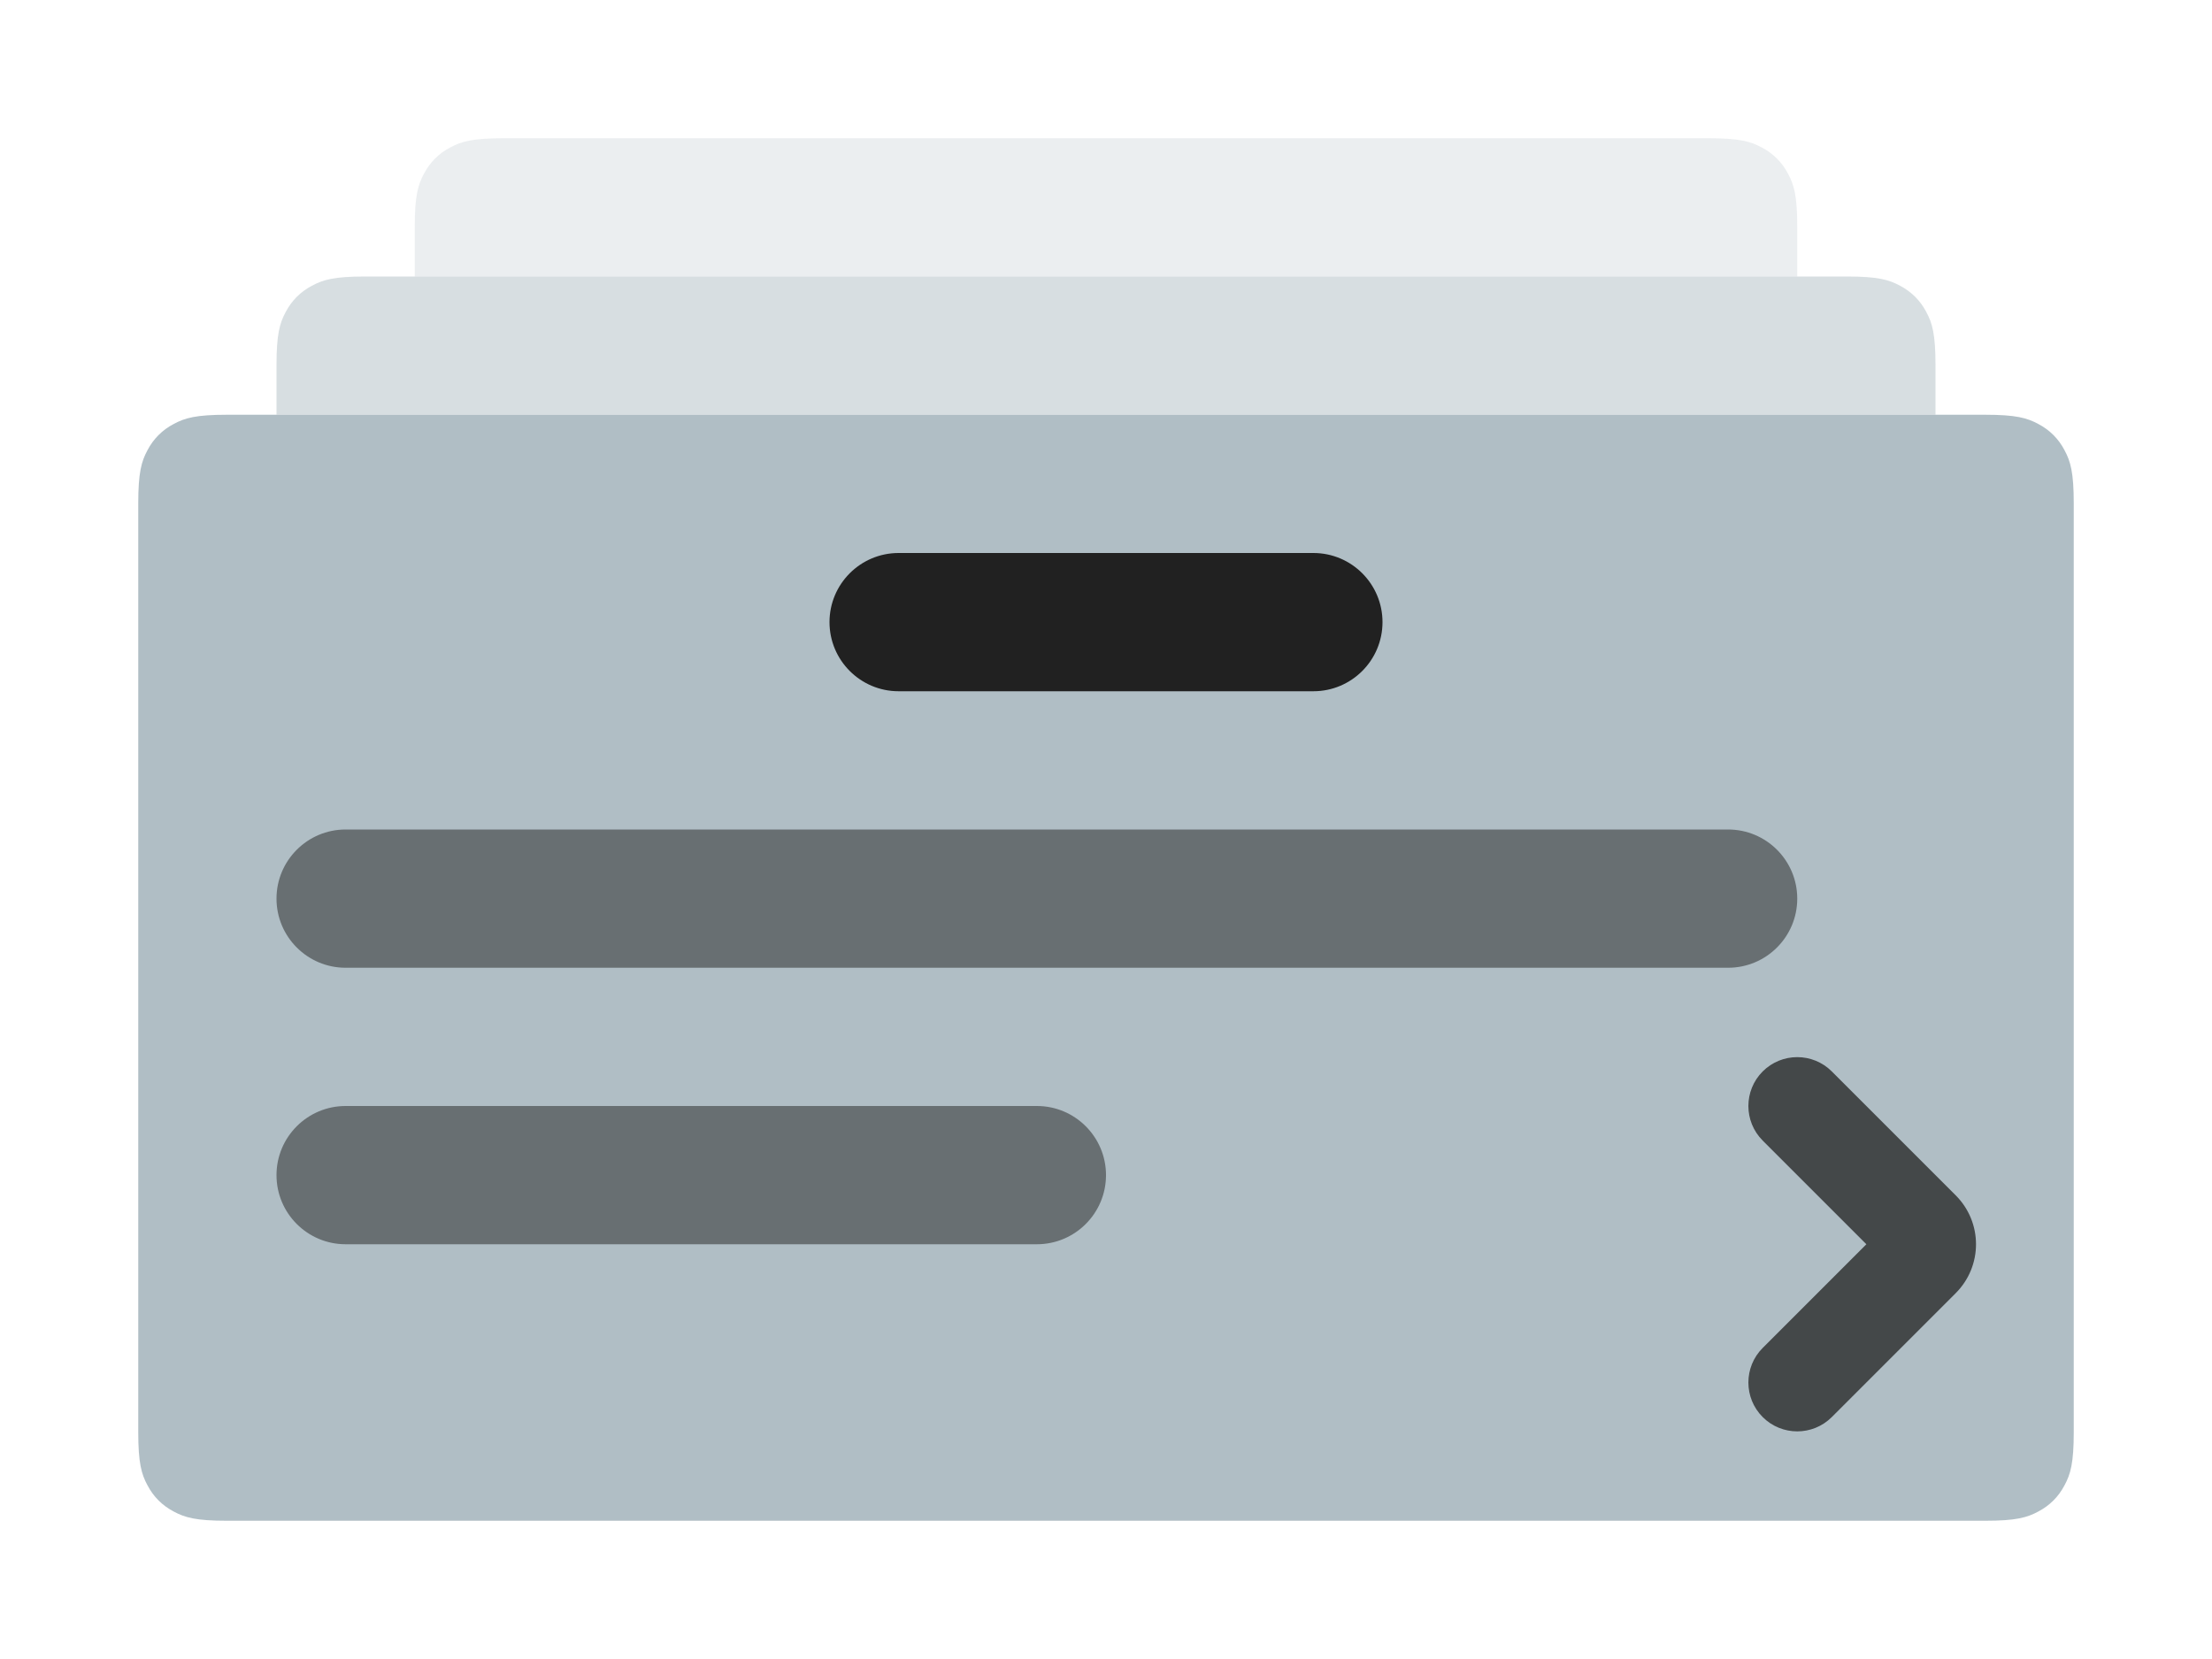 <?xml version="1.0" encoding="UTF-8"?>
<svg width="16px" height="12px" viewBox="0 0 16 12" version="1.1" xmlns="http://www.w3.org/2000/svg" xmlns:xlink="http://www.w3.org/1999/xlink">
    <!-- Generator: Sketch 56 (81588) - https://sketch.com -->
    <title>Pages / Light Mode</title>
    <desc>Created with Sketch.</desc>
    <g id="Pages-/-Light-Mode" stroke="none" stroke-width="1" fill="none" fill-rule="evenodd">
        <g id="Pages-/-Base">
            <path d="M3.641,1 L12.359,1 C12.582,1 12.663,1.023 12.744,1.067 C12.826,1.11 12.89,1.174 12.933,1.256 C12.977,1.337 13,1.418 13,1.641 L13,2 L3,2 L3,1.641 C3,1.418 3.023,1.337 3.067,1.256 C3.11,1.174 3.174,1.11 3.256,1.067 C3.337,1.023 3.418,1 3.641,1 Z" id="Page-1" fill-opacity="0.25" fill="#B0BEC5"></path>
            <path d="M2.641,2 L13.359,2 C13.582,2 13.663,2.023 13.744,2.067 C13.826,2.11 13.89,2.174 13.933,2.256 C13.977,2.337 14,2.418 14,2.641 L14,3 L2,3 L2,2.641 C2,2.418 2.023,2.337 2.067,2.256 C2.11,2.174 2.174,2.11 2.256,2.067 C2.337,2.023 2.418,2 2.641,2 Z" id="Page-2" fill-opacity="0.5" fill="#B0BEC5"></path>
            <path d="M1.641,3 L14.359,3 C14.582,3 14.663,3.023 14.744,3.067 C14.826,3.11 14.89,3.174 14.933,3.256 C14.977,3.337 15,3.418 15,3.641 L15,10.359 C15,10.582 14.977,10.663 14.933,10.744 C14.89,10.826 14.826,10.89 14.744,10.933 C14.663,10.977 14.582,11 14.359,11 L1.641,11 C1.418,11 1.337,10.977 1.256,10.933 C1.174,10.89 1.11,10.826 1.067,10.744 C1.023,10.663 1,10.582 1,10.359 L1,3.641 C1,3.418 1.023,3.337 1.067,3.256 C1.11,3.174 1.174,3.11 1.256,3.067 C1.337,3.023 1.418,3 1.641,3 Z" id="Page-3" fill="#B0BEC5"></path>
            <path d="M6.5,4 L9.5,4 C9.776,4 10,4.224 10,4.5 C10,4.776 9.776,5 9.5,5 L6.5,5 C6.224,5 6,4.776 6,4.5 C6,4.224 6.224,4 6.5,4 Z" id="Title" fill="#212121"></path>
            <path d="M2.5,6 L12.5,6 C12.776,6 13,6.224 13,6.5 C13,6.776 12.776,7 12.5,7 L2.5,7 C2.224,7 2,6.776 2,6.5 C2,6.224 2.224,6 2.5,6 Z M2.5,8 L7.5,8 C7.776,8 8,8.224 8,8.5 C8,8.776 7.776,9 7.5,9 L2.5,9 C2.224,9 2,8.776 2,8.5 C2,8.224 2.224,8 2.5,8 Z" id="Body-Text" fill-opacity="0.5" fill="#212121"></path>
            <path d="M14.146,8.646 L13.25,7.75 C13.112,7.612 12.888,7.612 12.75,7.75 C12.612,7.888 12.612,8.112 12.75,8.25 L13.5,9 L12.75,9.75 C12.612,9.888 12.612,10.112 12.75,10.25 C12.888,10.388 13.112,10.388 13.25,10.25 L14.146,9.354 C14.342,9.158 14.342,8.842 14.146,8.646 Z" id="Path" fill-opacity="0.75" fill="#212121"></path>
        </g>
    </g>
</svg>